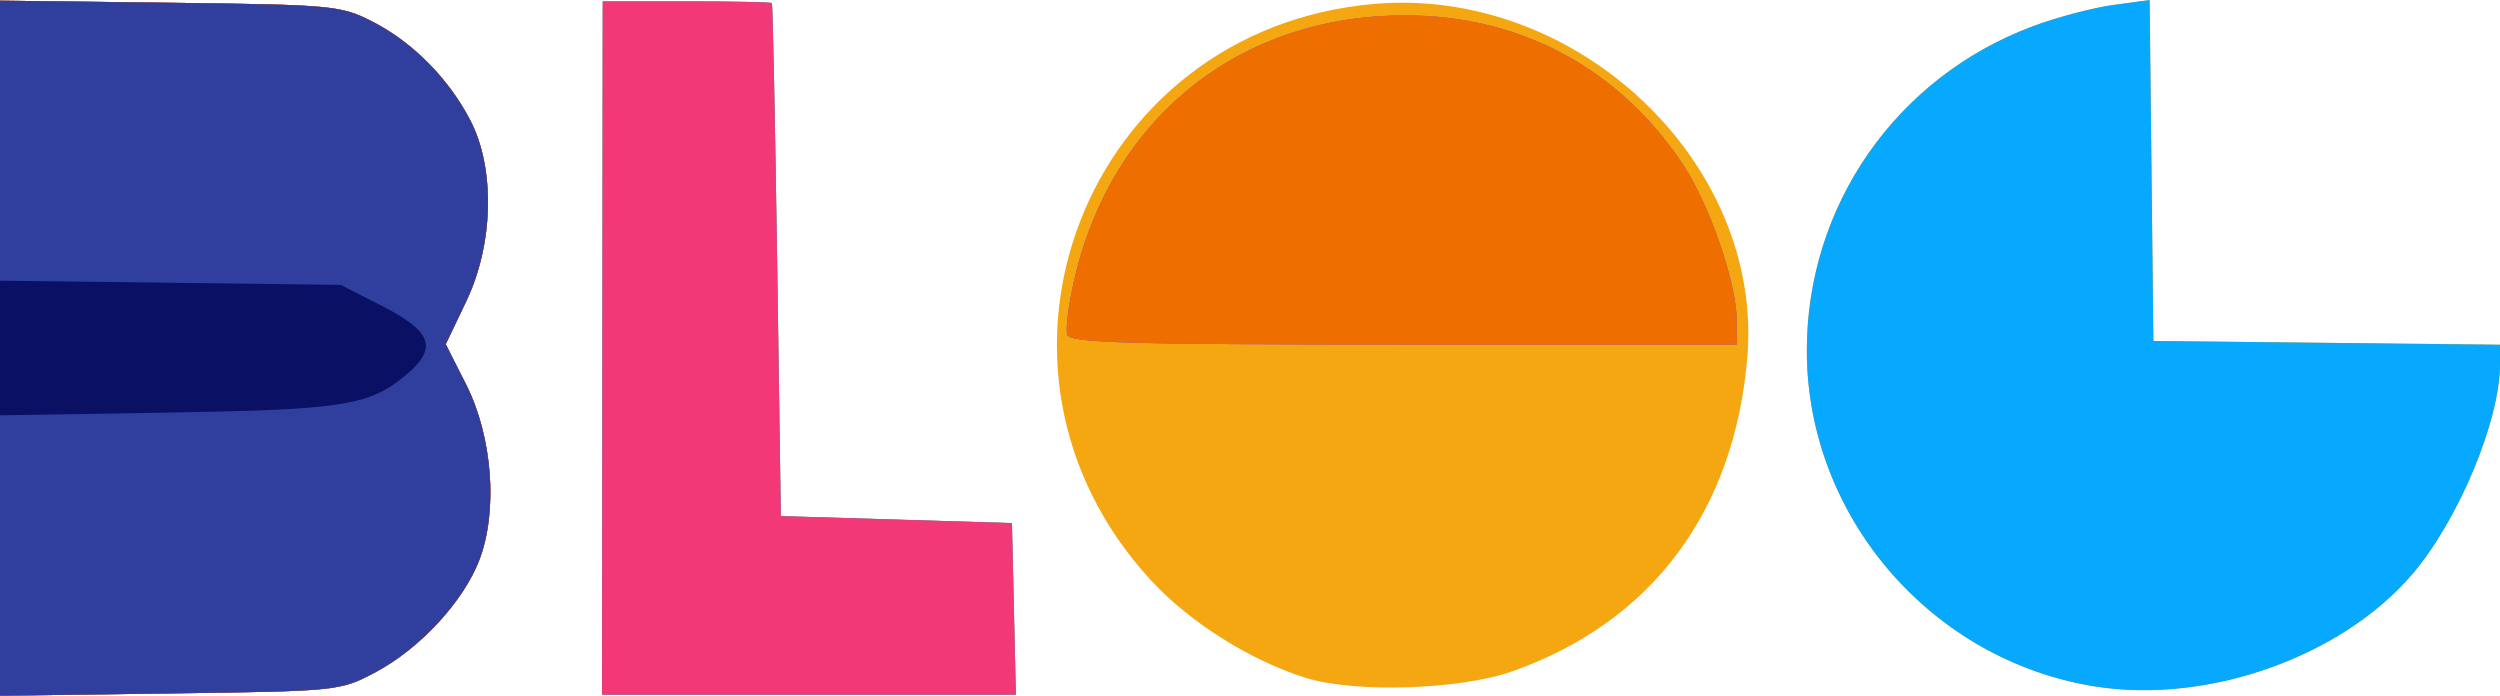 <?xml version="1.0" encoding="UTF-8"?>
<!-- Created with Inkscape (http://www.inkscape.org/) -->
<svg width="125.94mm" height="35.045mm" version="1.1" viewBox="0 0 125.94 35.045" xmlns="http://www.w3.org/2000/svg" xmlns:cc="http://creativecommons.org/ns#" xmlns:dc="http://purl.org/dc/elements/1.1/" xmlns:rdf="http://www.w3.org/1999/02/22-rdf-syntax-ns#">
 <g transform="translate(-26.89 -107.48)">
  <g transform="translate(-22.66 -39.949)" stroke-width=".353">
   <path d="m49.55 164.97v-17.508l8.555 0.106c8.227 0.102 8.618 0.138 10.21 0.952 2.021 1.033 3.832 2.861 4.929 4.975 1.258 2.425 1.172 6.23-0.208 9.116l-1.032 2.158 1.029 2.034c1.327 2.623 1.609 6.361 0.666 8.83-0.805 2.107-3.012 4.488-5.262 5.674-1.761 0.929-1.858 0.939-10.333 1.054l-8.555 0.117zm30.345-0.01 0.019-17.462h4.221c2.321 0 4.255 0.04 4.298 0.088 0.042 0.049 0.162 5.883 0.265 12.965l0.187 12.876 11.642 0.353 0.099 4.322 0.099 4.322h-20.848l0.019-17.462zm75.224 17.054c-8.28-1.301-14.533-8.561-14.548-16.892-0.013-7.314 4.484-13.787 11.369-16.364 1.215-0.455 3.039-0.939 4.054-1.076l1.846-0.25 0.189 17.174 17.462 0.189v0.978c0 2.861-2.119 7.914-4.454 10.62-3.573 4.141-10.274 6.507-15.918 5.62zm-39.795-0.439c-2.781-0.871-5.822-2.783-7.767-4.884-9.973-10.772-3.365-27.835 11.258-29.068 10.21-0.861 19.574 8.02 18.759 17.793-0.648 7.774-4.81 13.344-11.824 15.827-2.644 0.936-7.957 1.105-10.426 0.332z" fill="#f5a711"/>
   <path d="m49.55 164.97v-17.508l8.555 0.106c8.227 0.102 8.618 0.138 10.21 0.952 2.021 1.033 3.832 2.861 4.929 4.975 1.258 2.425 1.172 6.23-0.208 9.116l-1.032 2.158 1.029 2.034c1.327 2.623 1.609 6.361 0.666 8.83-0.805 2.107-3.012 4.488-5.262 5.674-1.761 0.929-1.858 0.939-10.333 1.054l-8.555 0.117zm30.345-0.01 0.019-17.462h4.221c2.321 0 4.255 0.04 4.298 0.088 0.042 0.049 0.162 5.883 0.265 12.965l0.187 12.876 11.642 0.353 0.099 4.322 0.099 4.322h-20.848l0.019-17.462zm75.224 17.054c-8.28-1.301-14.533-8.561-14.548-16.892-0.013-7.314 4.484-13.787 11.369-16.364 1.215-0.455 3.039-0.939 4.054-1.076l1.846-0.25 0.189 17.174 17.462 0.189v0.978c0 2.861-2.119 7.914-4.454 10.62-3.573 4.141-10.274 6.507-15.918 5.62zm-51.8-17.711c-0.101-0.264 0.06-1.534 0.359-2.822 1.887-8.137 8.334-13.278 16.653-13.278 5.807 0 10.792 2.677 14.005 7.522 1.335 2.012 2.704 5.994 2.704 7.861v1.198h-16.768c-13.823 0-16.8-0.084-16.952-0.48z" fill="#06a9fd"/>
   <path d="m49.55 164.97v-17.508l8.555 0.106c8.227 0.102 8.618 0.138 10.21 0.952 2.021 1.033 3.832 2.861 4.929 4.975 1.258 2.425 1.172 6.23-0.208 9.116l-1.032 2.158 1.029 2.034c1.327 2.623 1.609 6.361 0.666 8.83-0.805 2.107-3.012 4.488-5.262 5.674-1.761 0.929-1.858 0.939-10.333 1.054l-8.555 0.117zm30.345-0.01 0.019-17.462h4.221c2.321 0 4.255 0.04 4.298 0.088 0.042 0.049 0.162 5.883 0.265 12.965l0.187 12.876 11.642 0.353 0.099 4.322 0.099 4.322h-20.848l0.019-17.462zm23.423-0.657c-0.101-0.264 0.06-1.534 0.359-2.822 1.887-8.137 8.334-13.278 16.653-13.278 5.807 0 10.792 2.677 14.005 7.522 1.335 2.012 2.704 5.994 2.704 7.861v1.198h-16.768c-13.823 0-16.8-0.084-16.952-0.48z" fill="#f23876"/>
   <path d="m49.55 164.97v-17.508l8.555 0.106c8.227 0.102 8.618 0.138 10.21 0.952 2.021 1.033 3.832 2.861 4.929 4.975 1.258 2.425 1.172 6.23-0.208 9.116l-1.032 2.158 1.029 2.034c1.327 2.623 1.609 6.361 0.666 8.83-0.805 2.107-3.012 4.488-5.262 5.674-1.761 0.929-1.858 0.939-10.333 1.054l-8.555 0.117zm53.769-0.667c-0.101-0.264 0.06-1.534 0.359-2.822 1.887-8.137 8.334-13.278 16.653-13.278 5.807 0 10.792 2.677 14.005 7.522 1.335 2.012 2.704 5.994 2.704 7.861v1.198h-16.768c-13.823 0-16.8-0.084-16.952-0.48z" fill="#ee6f00"/>
   <path d="m49.55 164.97v-17.508l8.555 0.106c8.227 0.102 8.618 0.138 10.21 0.952 2.021 1.033 3.832 2.861 4.929 4.975 1.258 2.425 1.172 6.23-0.208 9.116l-1.032 2.158 1.029 2.034c1.327 2.623 1.609 6.361 0.666 8.83-0.805 2.107-3.012 4.488-5.262 5.674-1.761 0.929-1.858 0.939-10.333 1.054l-8.555 0.117z" fill="#303f9e"/>
   <path d="m49.55 164.96v-3.392l17.163 0.211 2.09 1.068c2.519 1.287 2.81 2.116 1.216 3.458-1.853 1.56-3.166 1.767-12.09 1.911l-8.379 0.136z" fill="#0a1165"/>
  </g>
 </g>
</svg>
